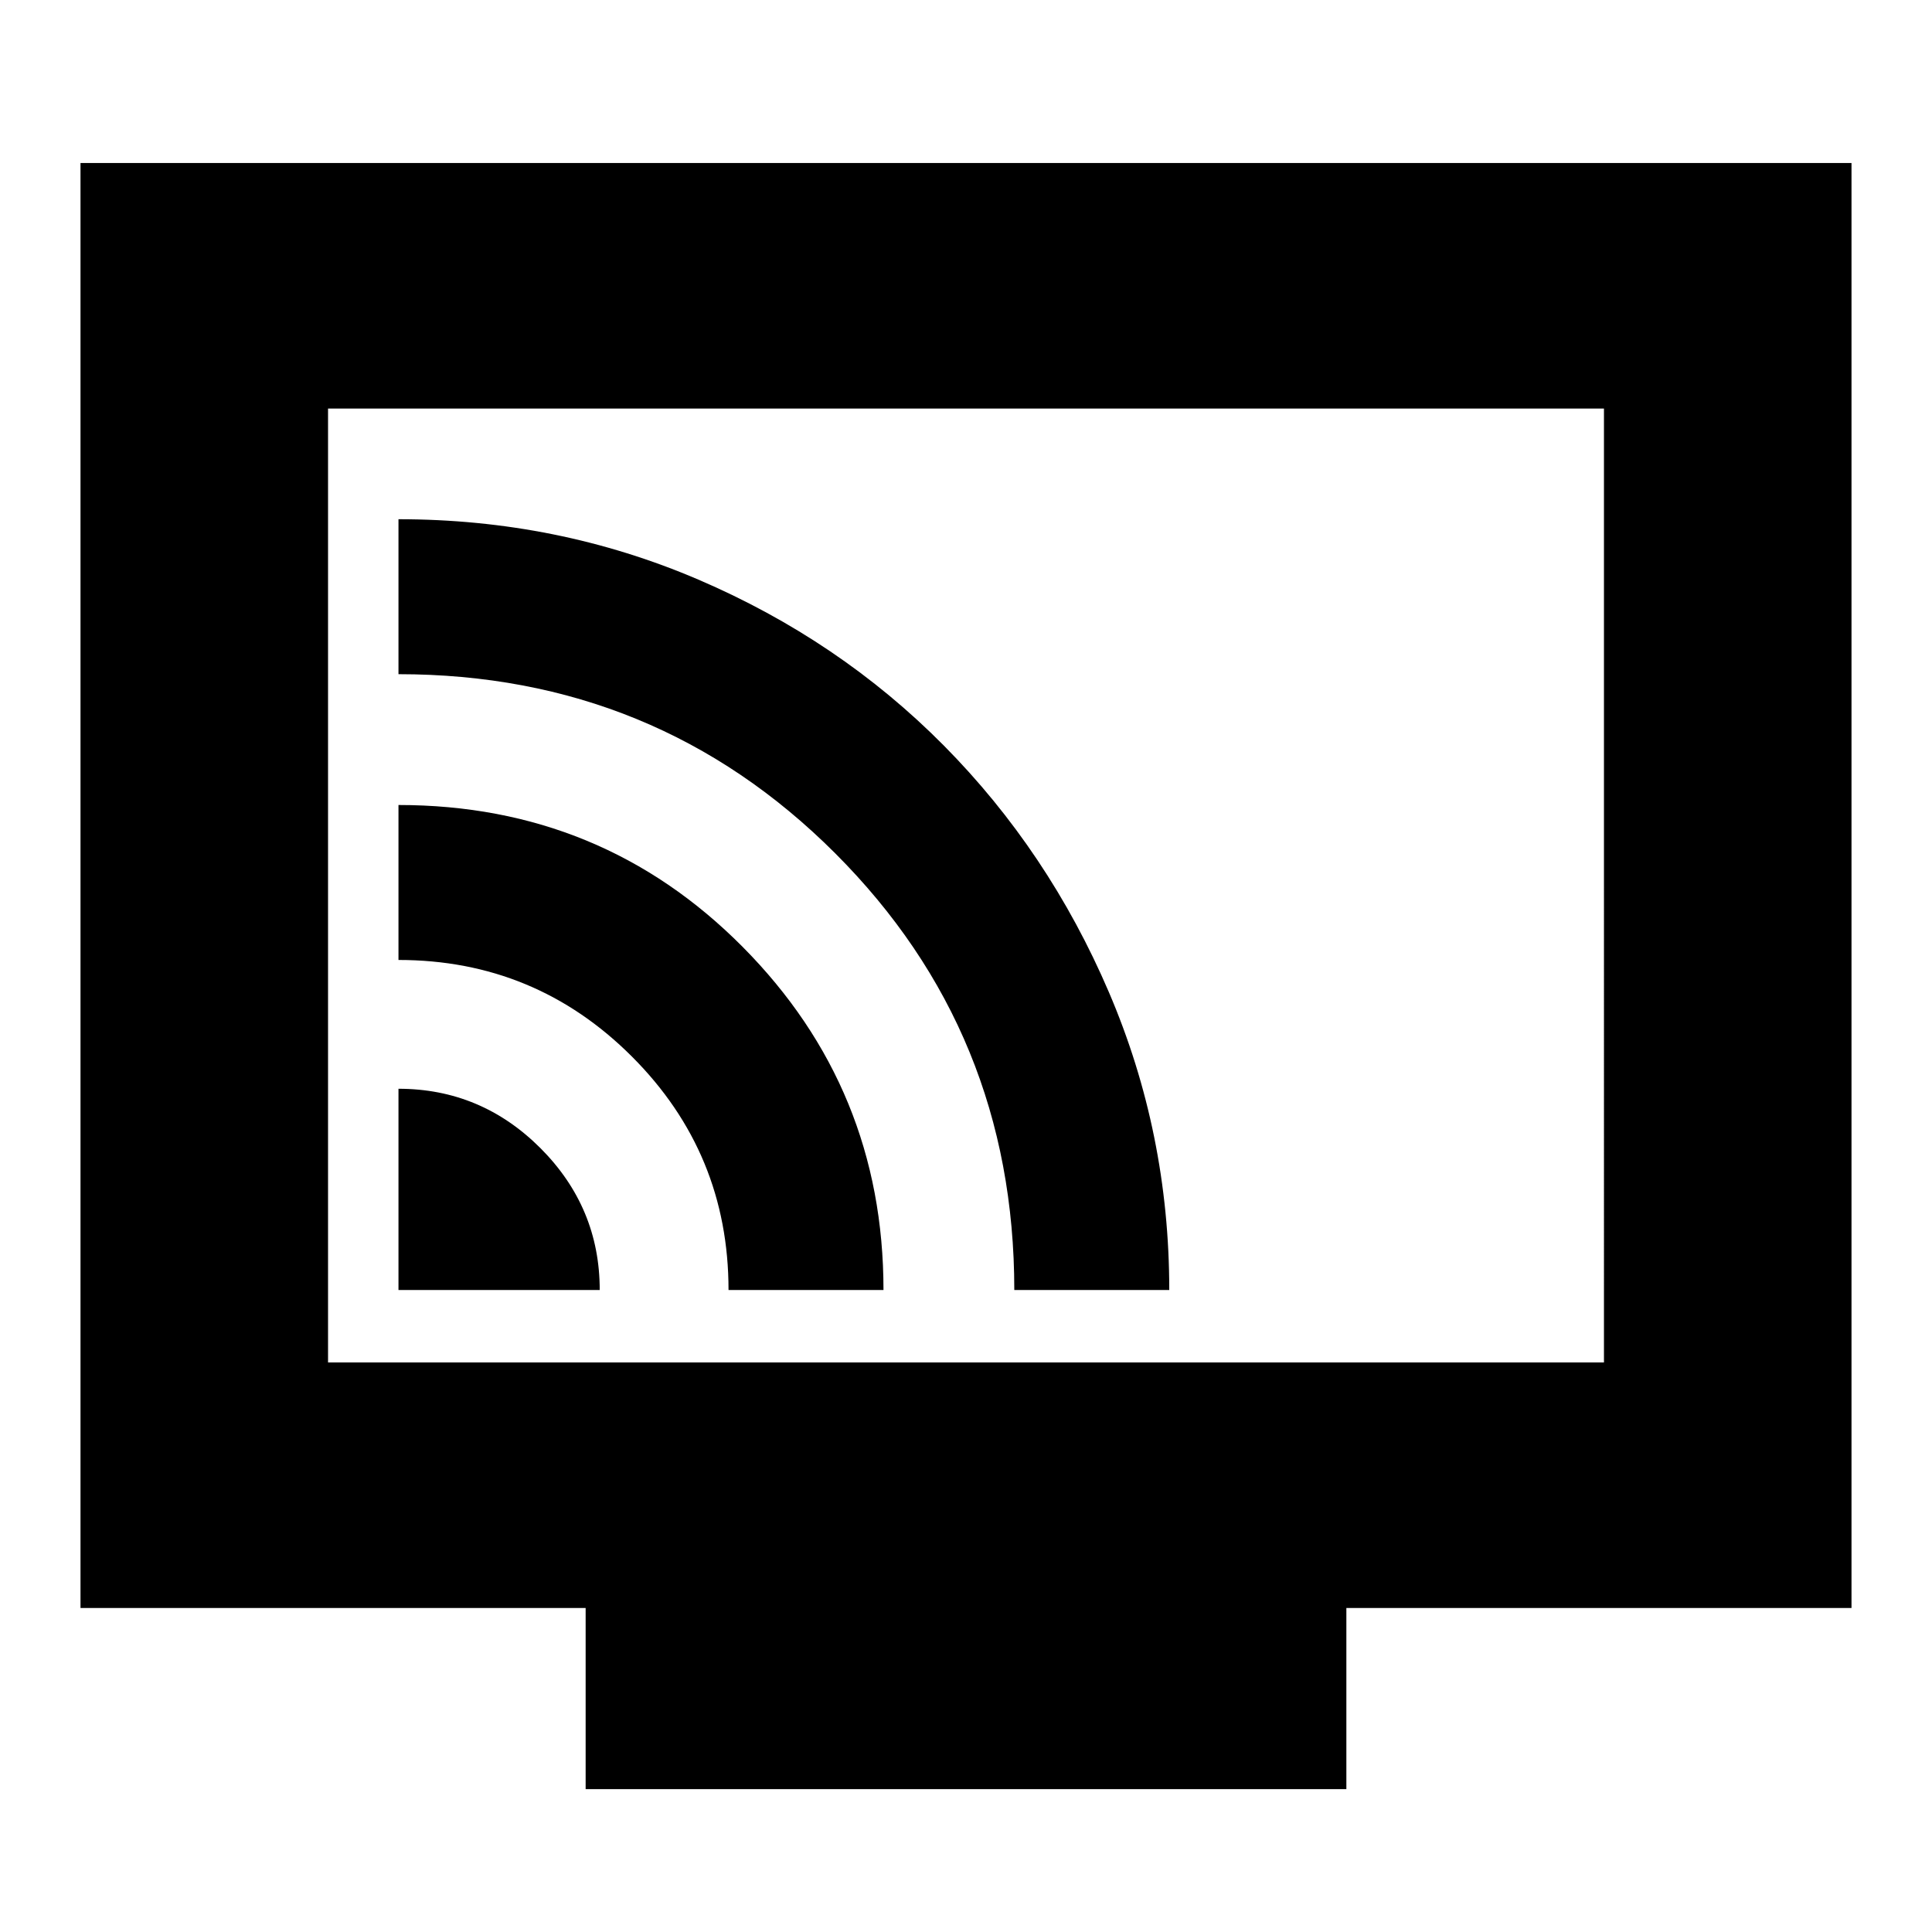 <svg xmlns="http://www.w3.org/2000/svg" height="24" width="24"><path d="M4.95 16.025h2.5q0-1.025-.737-1.763-.738-.737-1.763-.737Zm4.1 0h1.925q0-2.5-1.75-4.263Q7.475 10 4.95 10v1.925q1.7 0 2.9 1.2t1.2 2.9Zm3.55 0h1.925q0-1.95-.75-3.7-.75-1.75-2.05-3.063-1.3-1.312-3.05-2.062-1.75-.75-3.725-.75v1.925q3.2 0 5.425 2.225 2.225 2.225 2.225 5.425Zm-5.325 6.2v-2.25H1V2.025h22v17.95h-6.275v2.25Zm-3.2-5.3h15.85V5.075H4.075Zm0 0V5.075v11.85Z"/></svg>